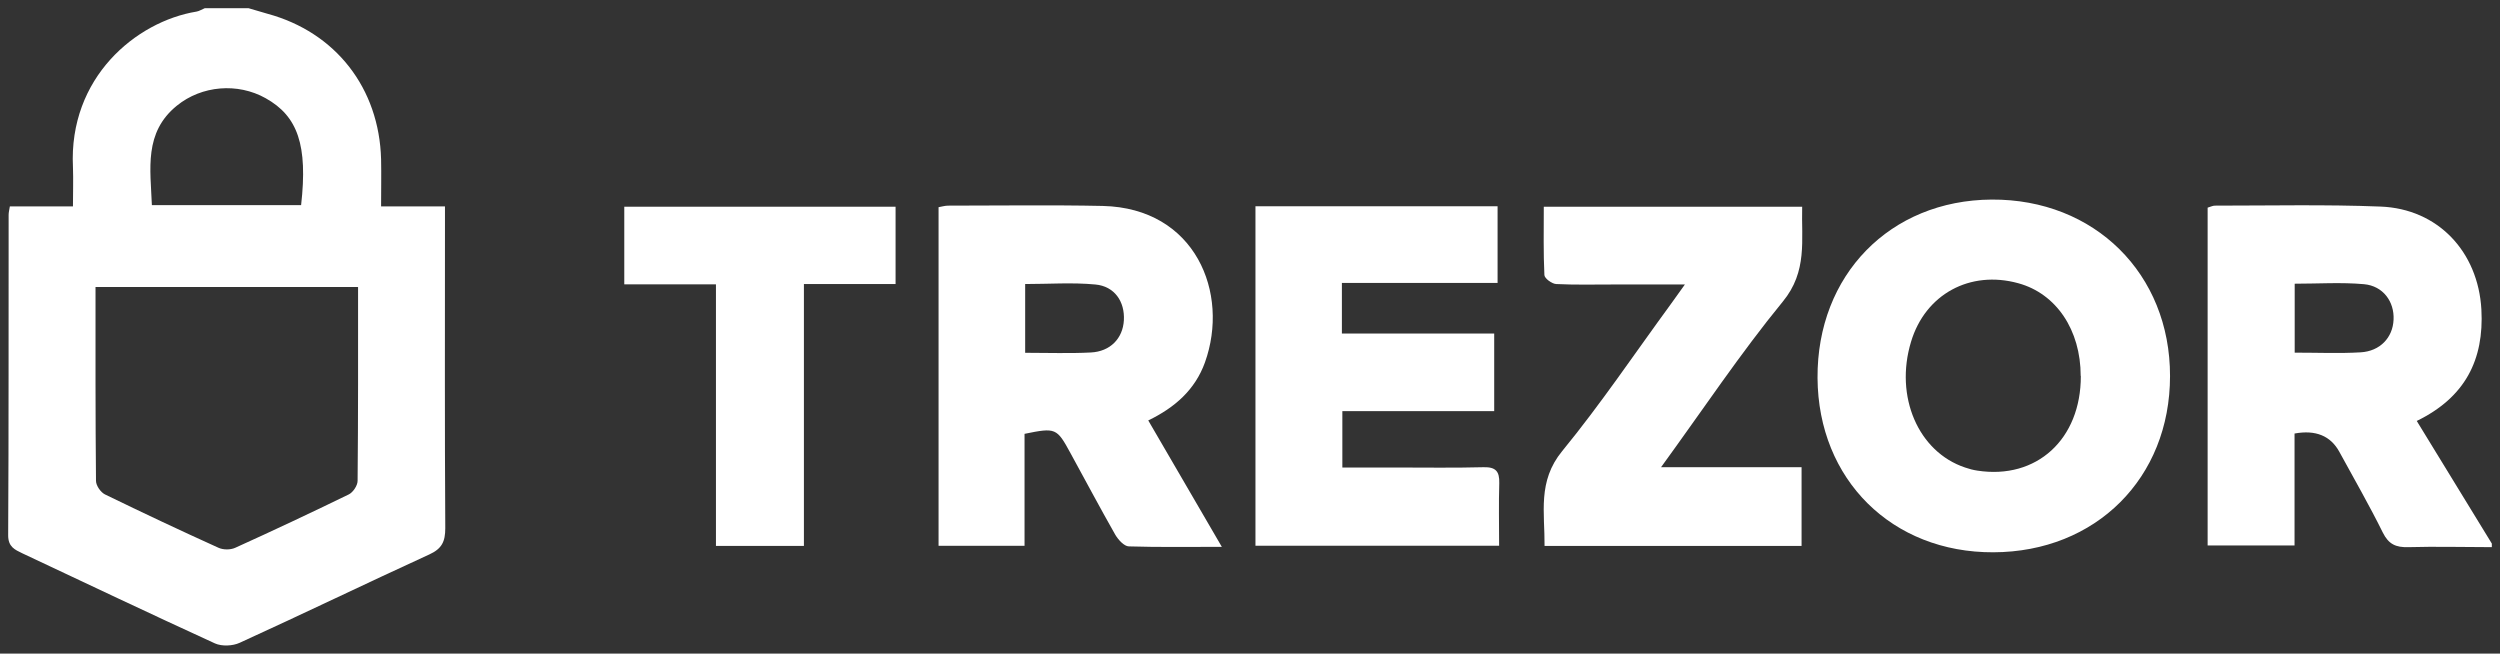<svg width="153" height="40" viewBox="0 0 153 40" fill="none" xmlns="http://www.w3.org/2000/svg">
<rect x="0" y="0" width="153" height="40" fill="#333333" stroke="none"/>
<g id="trezor" clip-path="url(#clip0_76_1035)">
<path id="Vector" d="M15.205 0.5C15.59 0.614 15.975 0.728 16.37 0.842C20.542 1.973 23.21 5.393 23.323 9.754C23.342 10.675 23.323 11.597 23.323 12.632H27.232V13.829C27.232 19.995 27.213 26.161 27.251 32.327C27.251 33.144 27.044 33.581 26.273 33.933C22.393 35.709 18.55 37.571 14.669 39.339C14.237 39.538 13.579 39.566 13.156 39.377C9.21 37.571 5.292 35.709 1.355 33.857C0.904 33.638 0.5 33.467 0.5 32.764C0.538 26.228 0.519 19.682 0.528 13.145C0.528 13.003 0.566 12.86 0.603 12.632H4.465C4.465 11.768 4.493 10.998 4.465 10.229C4.193 4.756 8.318 1.317 12.029 0.709C12.198 0.681 12.367 0.567 12.536 0.5H15.214H15.205ZM21.895 17.563H5.846C5.846 21.591 5.837 25.506 5.875 29.429C5.875 29.714 6.156 30.123 6.42 30.256C8.722 31.377 11.042 32.469 13.373 33.524C13.664 33.657 14.105 33.657 14.397 33.524C16.727 32.469 19.048 31.377 21.35 30.256C21.604 30.132 21.885 29.714 21.885 29.429C21.923 25.515 21.914 21.591 21.914 17.573H21.895V17.563ZM18.428 12.556C18.841 8.889 18.23 7.112 16.257 6.01C14.547 5.051 12.348 5.231 10.826 6.466C8.797 8.11 9.21 10.343 9.295 12.556H18.437H18.428Z" fill="white"/>
<path id="Vector_2" d="M152.5 33.486C150.789 33.486 149.079 33.438 147.379 33.486C146.636 33.505 146.185 33.315 145.828 32.593C145.001 30.921 144.071 29.306 143.179 27.672C142.643 26.674 141.722 26.294 140.426 26.532V33.381H135.107V12.708C135.277 12.661 135.417 12.585 135.549 12.585C138.932 12.585 142.314 12.509 145.687 12.642C149.202 12.775 151.663 15.406 151.861 18.941C152.03 22.009 150.874 24.318 147.905 25.762C149.455 28.299 150.977 30.778 152.5 33.267V33.495V33.486ZM140.444 21.582C141.882 21.582 143.179 21.639 144.466 21.563C145.659 21.496 146.439 20.66 146.486 19.568C146.542 18.465 145.847 17.496 144.673 17.392C143.282 17.268 141.882 17.363 140.435 17.363V21.582H140.444Z" fill="white"/>
<path id="Vector_3" d="M122.001 33.8C115.79 33.828 111.27 29.353 111.233 23.13C111.195 16.831 115.668 12.252 121.888 12.214C128.183 12.176 132.815 16.755 132.806 23.016C132.806 29.258 128.268 33.781 121.991 33.8H122.001ZM127.338 23.007C127.338 20.195 125.844 17.971 123.523 17.335C120.563 16.518 117.829 18.009 116.955 20.917C115.94 24.27 117.396 27.653 120.262 28.612C120.507 28.698 120.76 28.764 121.014 28.802C124.641 29.363 127.356 26.883 127.347 23.007H127.338Z" fill="white"/>
<path id="Vector_4" d="M70.275 25.734C71.76 28.289 73.216 30.788 74.776 33.467C72.765 33.467 70.924 33.496 69.091 33.439C68.8 33.439 68.434 33.03 68.255 32.726C67.316 31.073 66.423 29.391 65.512 27.729C64.675 26.19 64.61 26.161 62.702 26.551V33.401H57.44V12.68C57.619 12.651 57.826 12.585 58.032 12.585C61.19 12.585 64.347 12.537 67.494 12.604C73.16 12.737 75.265 17.934 73.743 22.18C73.141 23.852 71.901 24.945 70.266 25.734H70.275ZM62.74 21.591C64.168 21.591 65.465 21.639 66.752 21.572C67.955 21.515 68.716 20.708 68.781 19.606C68.847 18.456 68.208 17.516 67.034 17.411C65.624 17.278 64.187 17.383 62.74 17.383V21.591Z" fill="white"/>
<path id="Vector_5" d="M76.834 12.623H91.652V17.316H82.124V20.413H91.445V25.163H82.152V28.612H85.45C87.235 28.612 89.021 28.641 90.796 28.593C91.539 28.574 91.774 28.85 91.755 29.562C91.717 30.816 91.746 32.08 91.746 33.4H76.834V12.623Z" fill="white"/>
<path id="Vector_6" d="M101.639 28.593H110.256V33.41H94.527C94.545 31.387 94.085 29.458 95.607 27.605C97.966 24.727 100.052 21.62 102.25 18.618C102.485 18.295 102.711 17.972 103.115 17.411H98.689C97.543 17.411 96.387 17.44 95.241 17.383C94.978 17.373 94.527 17.041 94.517 16.832C94.451 15.463 94.48 14.095 94.48 12.651H110.293C110.237 14.684 110.631 16.604 109.109 18.456C106.516 21.62 104.242 25.04 101.649 28.603H101.639V28.593Z" fill="white"/>
<path id="Vector_7" d="M54.809 12.651V17.383H49.199V33.41H43.816V17.402H38.206V12.651H54.809Z" fill="white"/>
</g>
<defs>
<clipPath id="clip0_76_1035">
<rect width="152" height="39" fill="white" transform="translate(0.5 0.5)"/>
</clipPath>
</defs>
</svg>
